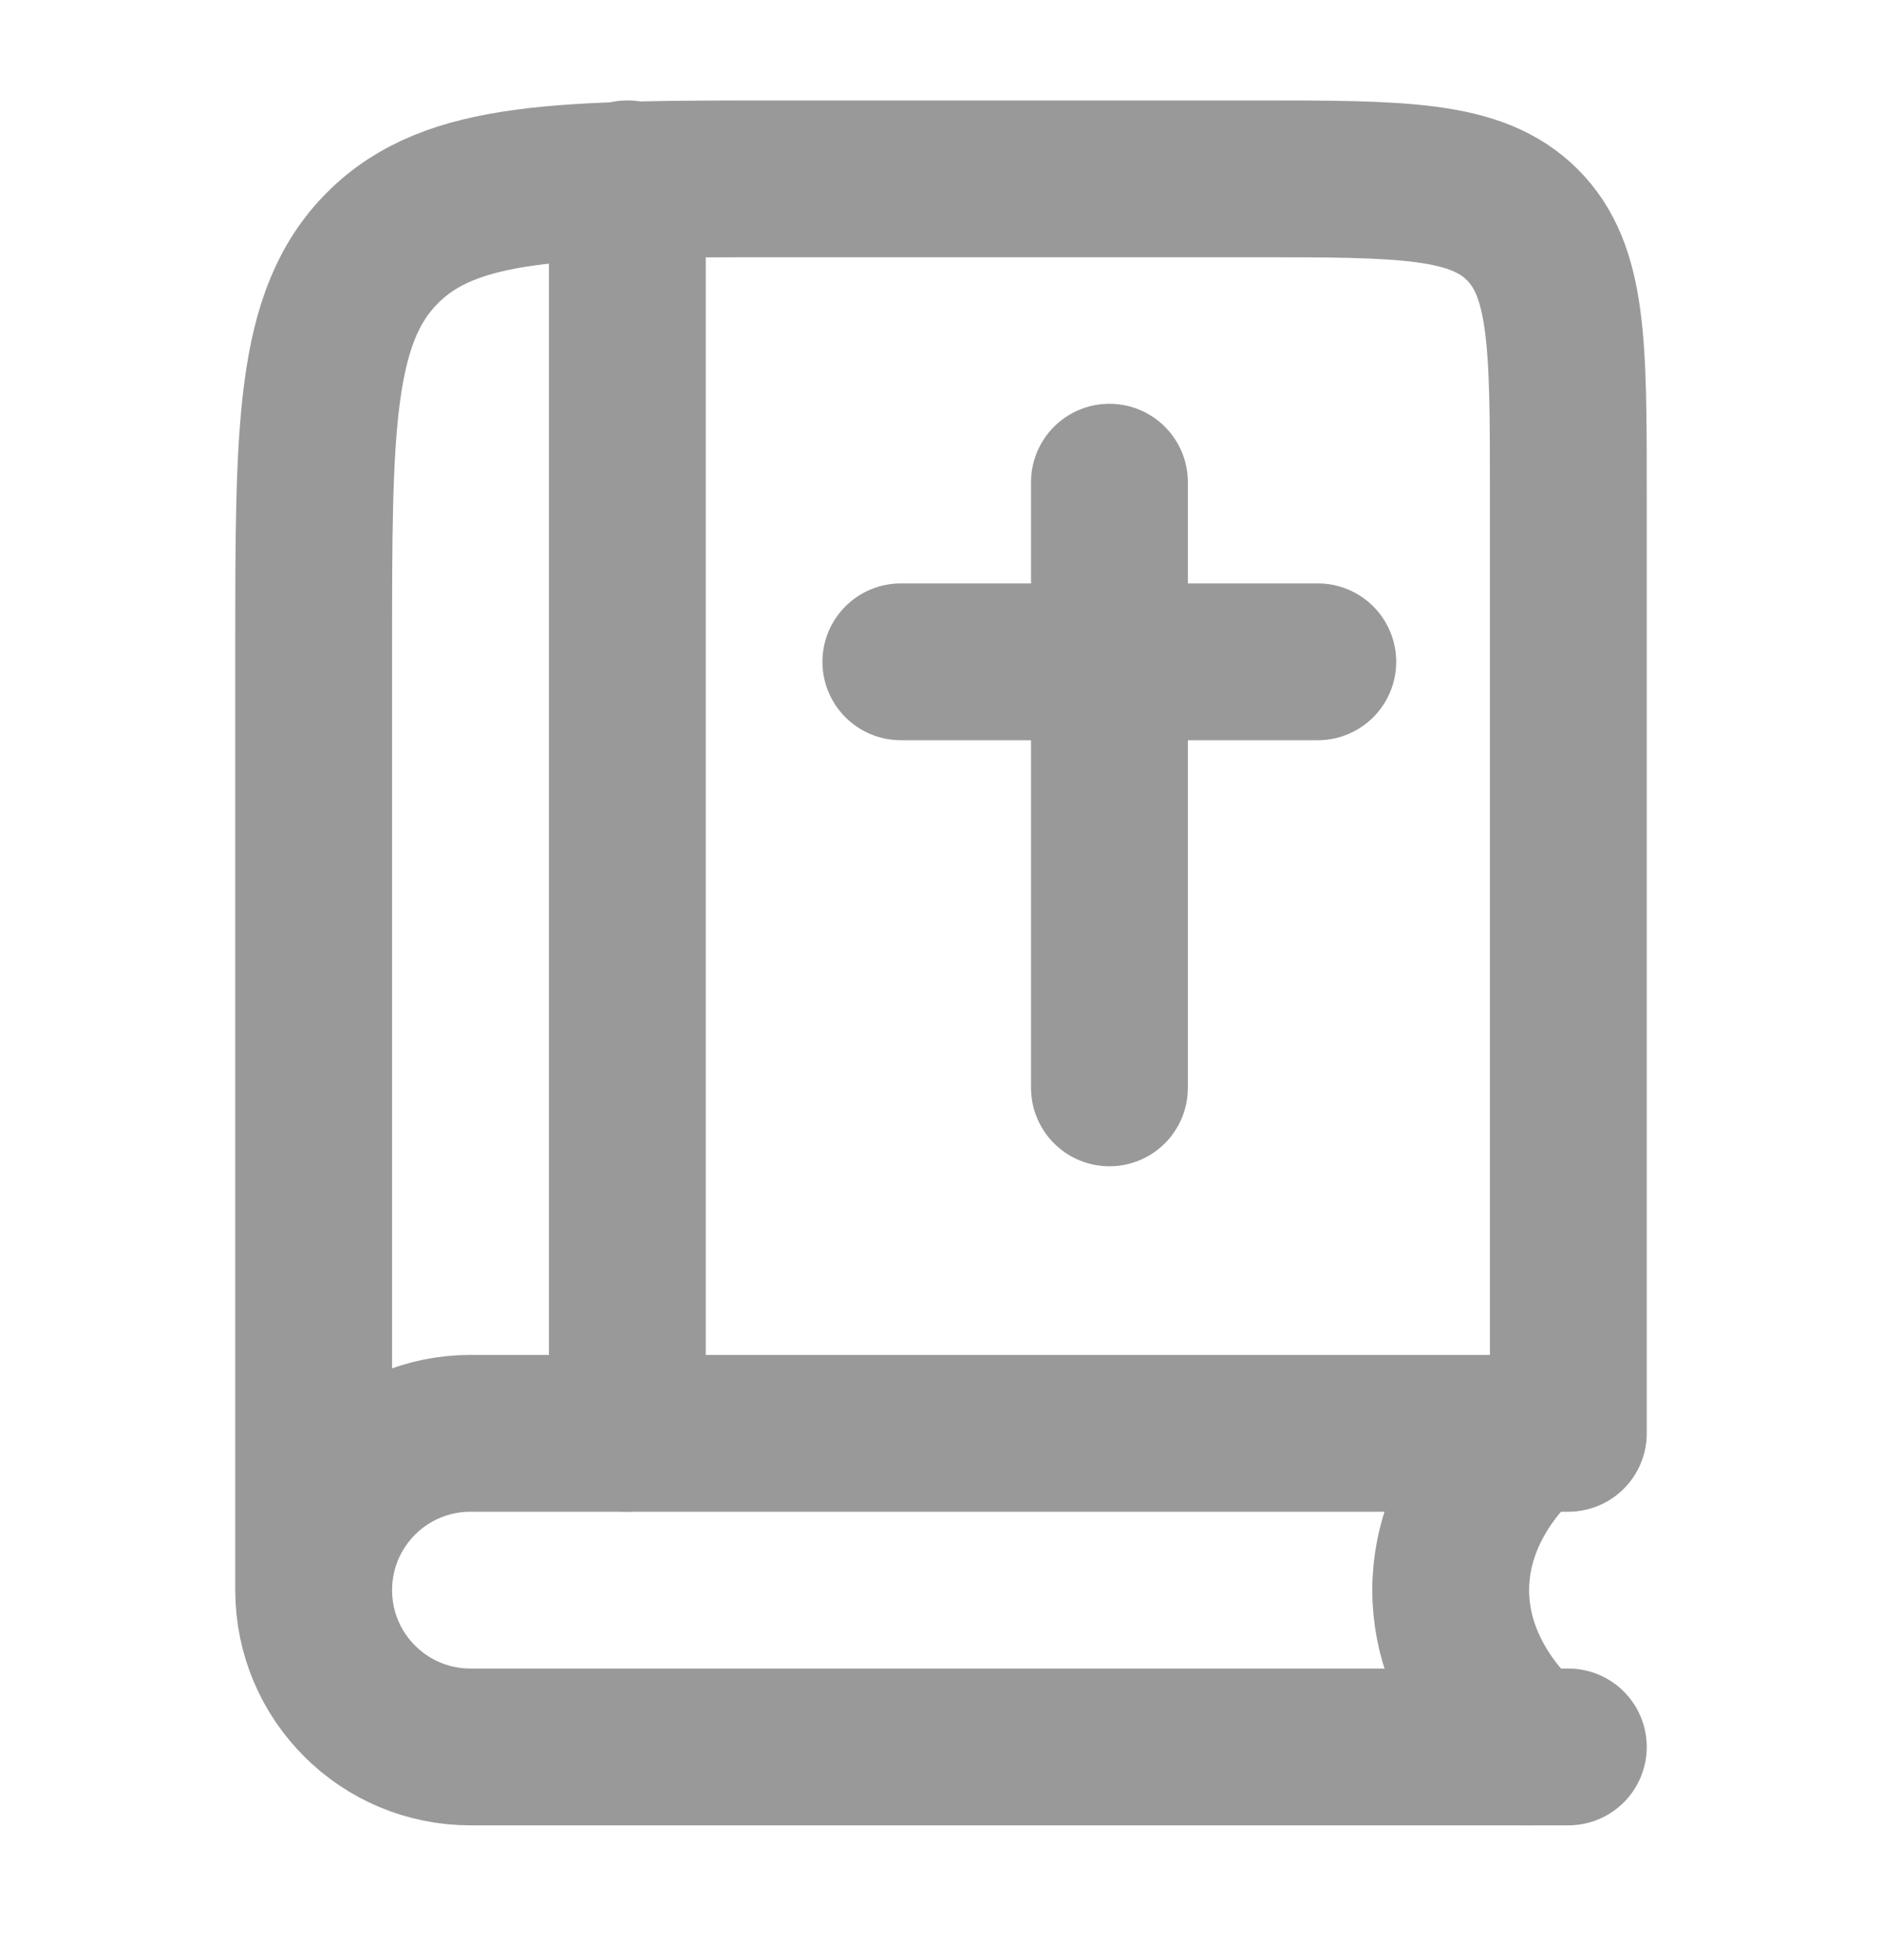 <svg width="24" height="25" viewBox="0 0 24 25" fill="none" xmlns="http://www.w3.org/2000/svg">
<path d="M8 2.281V18.281" stroke="#999999" stroke-width="2" stroke-linecap="round" stroke-linejoin="round"/>
<path d="M14.148 6.15V13.875" stroke="#999999" stroke-width="2" stroke-linecap="round" stroke-linejoin="round"/>
<path d="M16.805 8.441H11.488" stroke="#999999" stroke-width="2" stroke-linecap="round" stroke-linejoin="round"/>
<path d="M20 22.281H6C4.895 22.281 4 21.386 4 20.281M4 20.281C4 19.177 4.895 18.281 6 18.281H20V6.281C20 4.396 20 3.453 19.414 2.867C18.828 2.281 17.886 2.281 16 2.281H10C7.172 2.281 5.757 2.281 4.879 3.16C4 4.039 4 5.453 4 8.281V20.281Z" stroke="#999999" stroke-width="2" stroke-linecap="round" stroke-linejoin="round"/>
<path d="M19.5 18.281C19.5 18.281 18.5 19.044 18.5 20.281C18.5 21.518 19.5 22.281 19.5 22.281" stroke="#999999" stroke-width="2" stroke-linecap="round" stroke-linejoin="round"/>
</svg>
